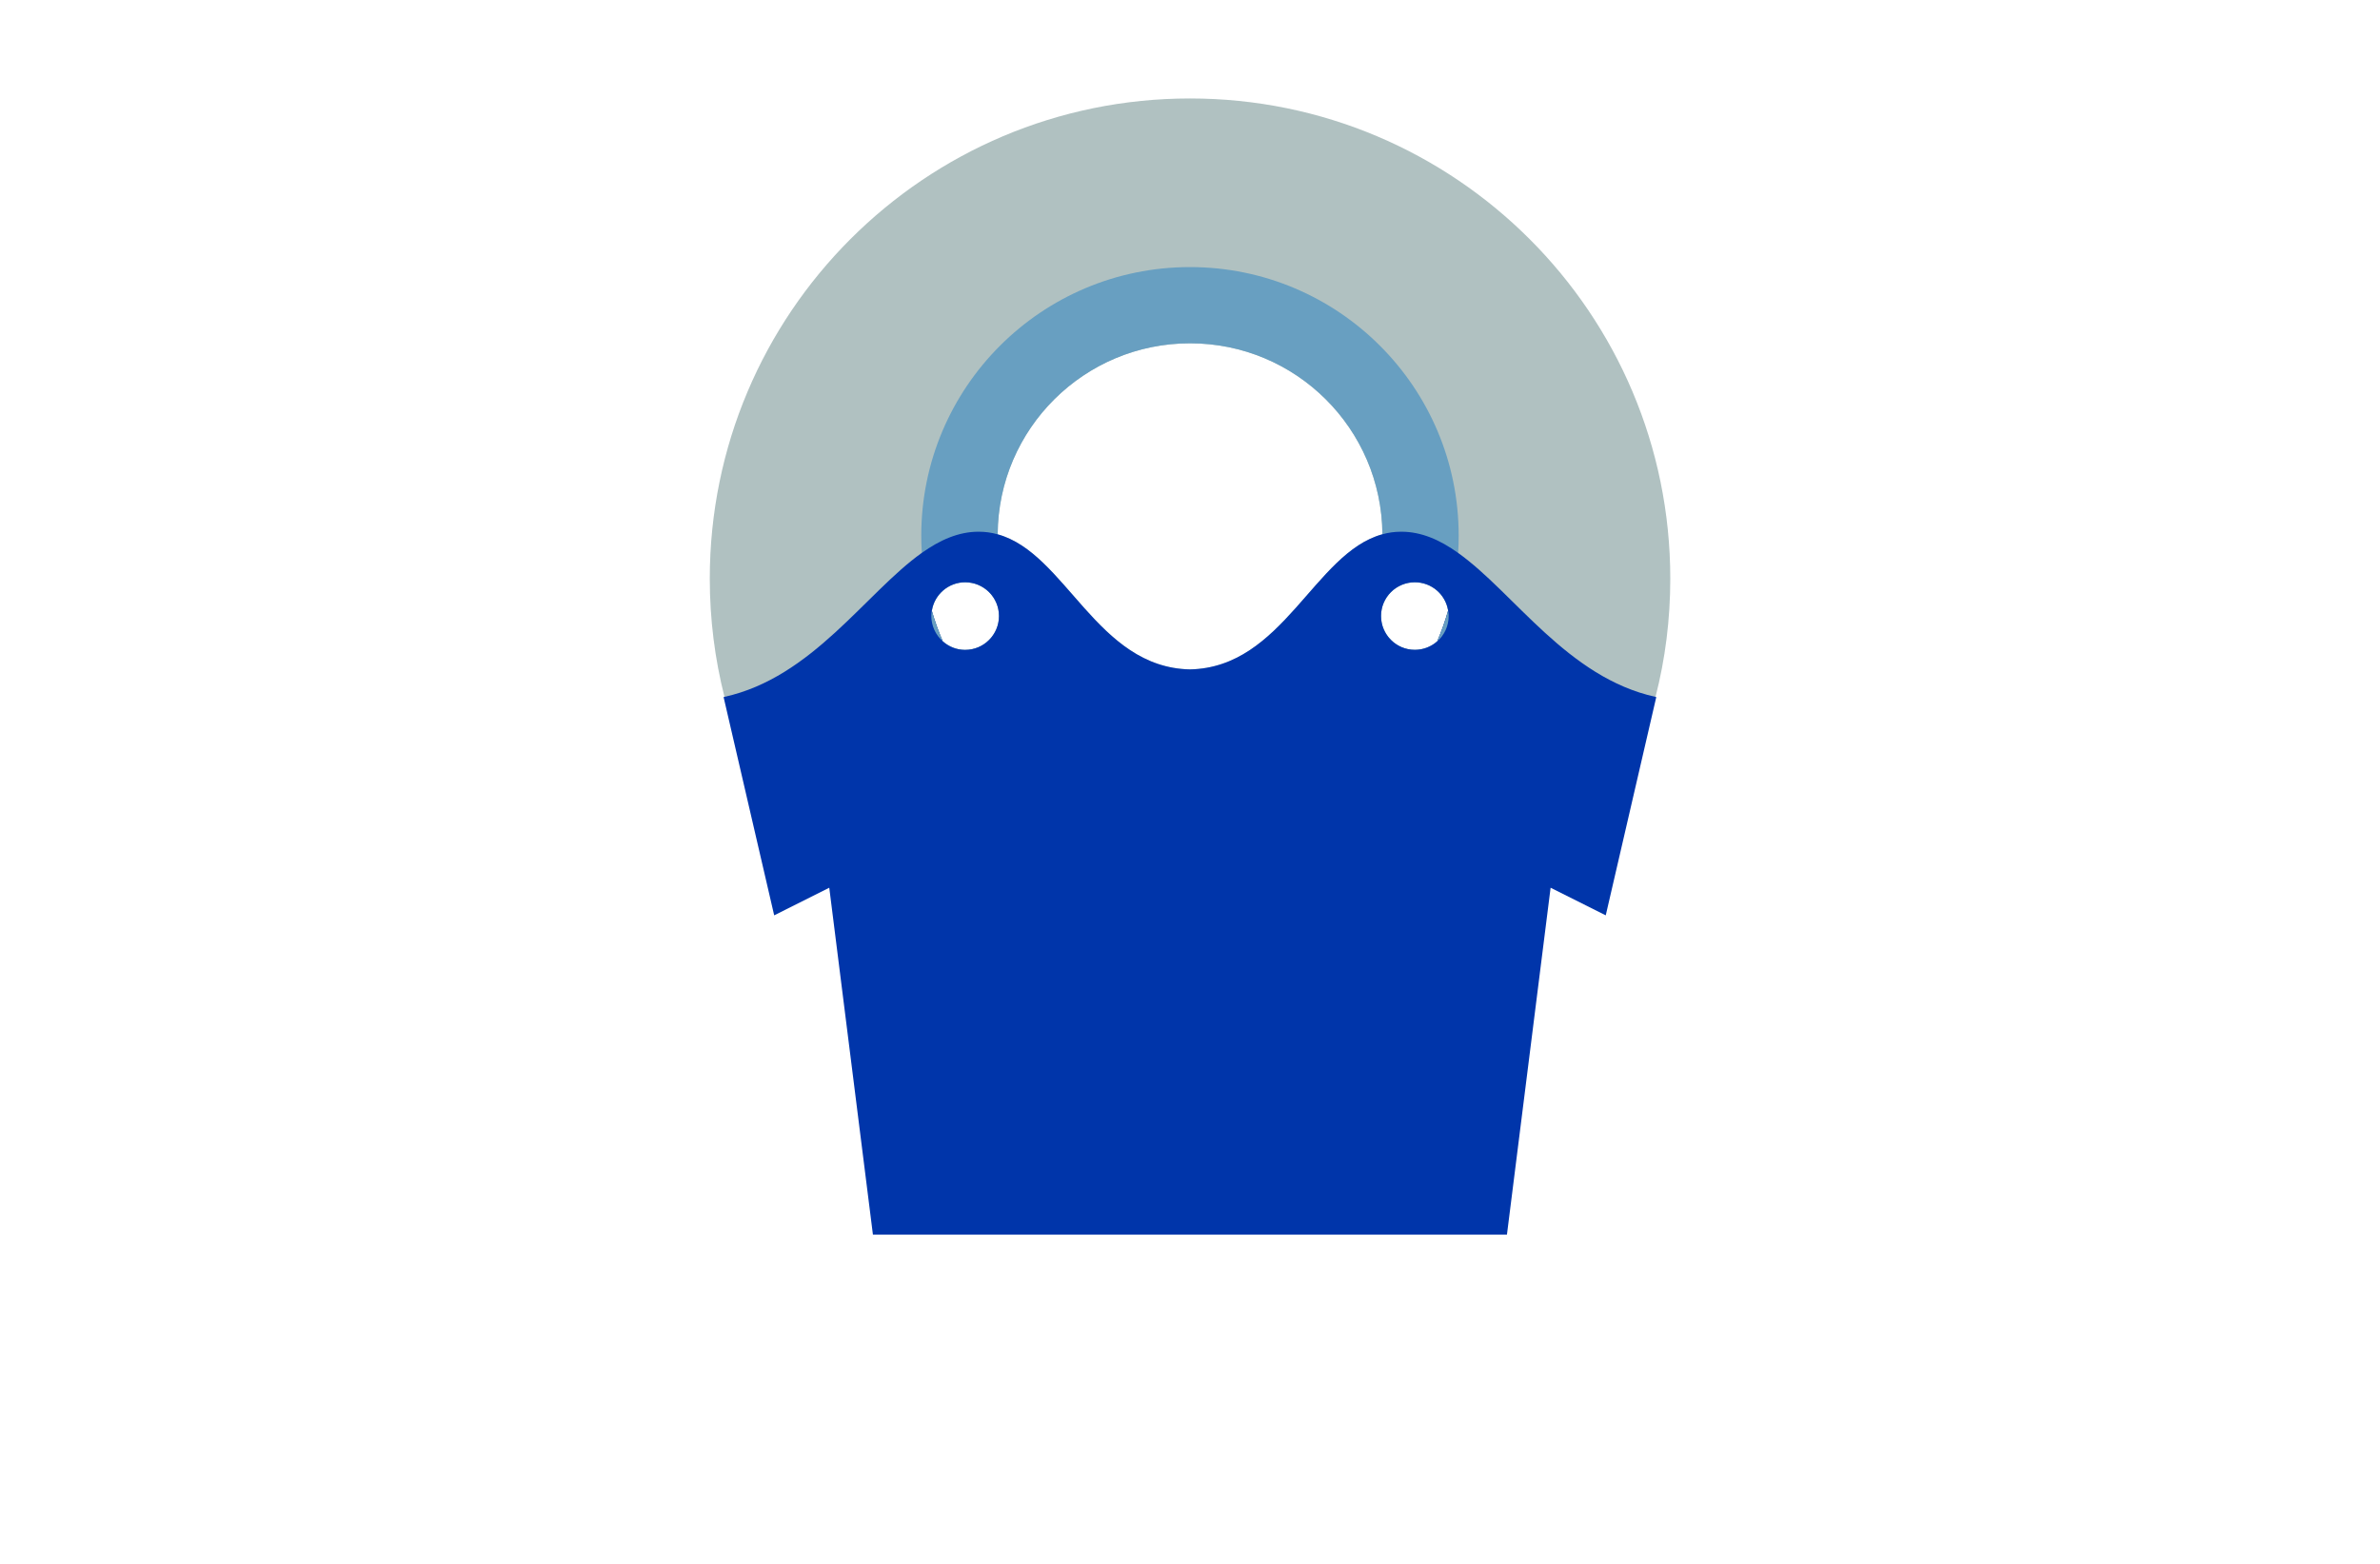 <?xml version="1.0" encoding="utf-8"?>
<!-- Generator: Adobe Illustrator 27.8.1, SVG Export Plug-In . SVG Version: 6.00 Build 0)  -->
<svg version="1.1" xmlns="http://www.w3.org/2000/svg" xmlns:xlink="http://www.w3.org/1999/xlink" x="0px" y="0px"
	 viewBox="0 0 350 230" style="enable-background:new 0 0 350 230;" xml:space="preserve">
<style type="text/css">
	.st0{fill:#E4335A;}
	.st1{fill:#005199;}
	.st2{fill:#AD0000;}
	.st3{fill:#00E2E2;}
	.st4{fill:#003F33;}
	.st5{fill:#600068;}
	.st6{fill:#664600;}
	.st7{fill:#DAB038;}
	.st8{fill:#466F85;}
	.st9{fill:#57D4FF;}
	.st10{fill:#99042B;}
	.st11{fill:#BF882F;}
	.st12{fill:#B0C1C1;}
	.st13{fill:#689FC1;}
	.st14{fill:#0035AA;}
	.st15{fill:#CEC1A3;}
	.st16{fill:#AC8746;}
	.st17{fill:#F2EBDD;}
	.st18{fill:#350B00;}
	.st19{fill:#ECC752;}
	.st20{fill:#005468;}
	.st21{stroke:#000000;stroke-width:0.25;stroke-miterlimit:10;}
	.st22{fill:#EFECFF;}
	.st23{fill:#FFDE98;}
	.st24{fill:#5B3F00;}
	.st25{fill:#826834;}
	.st26{fill:none;stroke:#5B3F00;stroke-width:2;stroke-miterlimit:10;}
	.st27{fill:#FFBE00;}
	.st28{fill:#9B8D75;}
	.st29{fill:#FFFFFF;}
	.st30{fill:#FFFF00;}
	.st31{fill:#FFBF00;}
	.st32{fill:#FFA500;}
	.st33{fill:#B7F3F9;}
	.st34{fill:#B78802;}
</style>
<g id="Logo1">
</g>
<g id="Logo2">
</g>
<g id="Logo3">
</g>
<g id="Logo4">
</g>
<g id="Logo5">
</g>
<g id="Logo6">
</g>
<g id="Logo7">
</g>
<g id="Logo8">
</g>
<g id="Logo9">
	<g>
		<path class="st12" d="M175,14.48c-39,0-70.62,31.62-70.62,70.62c0,6,0.75,11.83,2.16,17.39c1.91,7.52,5.02,14.56,9.13,20.9h118.66
			c4.11-6.34,7.22-13.38,9.13-20.9c1.43-5.56,2.17-11.39,2.17-17.39C245.63,46.1,214.01,14.48,175,14.48z M175,98.45
			c-13.71-0.27-18.27-17.14-28.29-19.87c0.1-15.53,12.73-28.09,28.29-28.09c15.57,0,28.18,12.56,28.29,28.09
			C193.27,81.32,188.71,98.18,175,98.45z M137.03,89.82c0.37-2.38,2.43-4.19,4.9-4.19c2.75,0,4.98,2.22,4.98,4.97
			c0,2.75-2.23,4.98-4.98,4.98c-1.26,0-2.41-0.47-3.29-1.26C138.02,92.86,137.48,91.36,137.03,89.82z M208.06,95.57
			c-2.74,0-4.97-2.23-4.97-4.98c0-2.75,2.23-4.97,4.97-4.97c2.47,0,4.52,1.79,4.9,4.16c-0.44,1.56-0.98,3.07-1.61,4.54
			C210.47,95.11,209.32,95.57,208.06,95.57z"/>
		<path class="st13" d="M175,39.28c-21.83,0-39.52,17.69-39.52,39.51c0,0.85,0.03,1.7,0.09,2.54c0.18,2.93,0.69,5.78,1.47,8.5
			c0.37-2.38,2.43-4.19,4.9-4.19c2.75,0,4.98,2.22,4.98,4.97c0,2.75-2.23,4.98-4.98,4.98c-1.26,0-2.41-0.47-3.29-1.26
			c6.02,14.11,20.03,24,36.35,24c16.3,0,30.31-9.88,36.35-23.98c-0.88,0.77-2.02,1.24-3.29,1.24c-2.74,0-4.97-2.23-4.97-4.98
			c0-2.75,2.23-4.97,4.97-4.97c2.47,0,4.52,1.79,4.9,4.16c0.79-2.71,1.29-5.54,1.47-8.47c0.06-0.84,0.08-1.69,0.08-2.54
			C214.52,56.97,196.82,39.28,175,39.28z M175,107.09c-15.63,0-28.29-12.67-28.29-28.3c0-0.07,0-0.14,0.01-0.21
			c0.1-15.53,12.73-28.09,28.29-28.09c15.57,0,28.18,12.56,28.29,28.09c0.01,0.07,0.01,0.14,0.01,0.21
			C203.29,94.42,190.63,107.09,175,107.09z"/>
		<path class="st14" d="M243.45,102.49c-12.96-2.86-20.75-15.28-29.02-21.17c-2.67-1.91-5.39-3.12-8.36-3.12
			c-0.98,0-1.91,0.13-2.79,0.38c-10.01,2.74-14.58,19.6-28.29,19.87c-13.71-0.27-18.27-17.14-28.29-19.87
			c-0.88-0.25-1.81-0.38-2.79-0.38c-2.96,0-5.68,1.22-8.36,3.12c-8.27,5.89-16.06,18.31-29.02,21.17c-0.04,0.01-0.09,0.02-0.12,0.03
			l7.44,32.1l8.1-4.06l6.42,51.01h93.24l6.42-51.01l8.11,4.06l7.43-32.1C243.54,102.51,243.49,102.5,243.45,102.49z M208.06,85.63
			c2.47,0,4.52,1.79,4.9,4.16c-0.44,1.56-0.98,3.07-1.61,4.54c-0.88,0.77-2.02,1.24-3.29,1.24c-2.74,0-4.97-2.23-4.97-4.98
			C203.09,87.85,205.32,85.63,208.06,85.63z M141.93,85.63c2.75,0,4.98,2.22,4.98,4.97c0,2.75-2.23,4.98-4.98,4.98
			c-1.26,0-2.41-0.47-3.29-1.26c-0.63-1.45-1.17-2.96-1.61-4.49C137.4,87.45,139.46,85.63,141.93,85.63z"/>
		<path class="st13" d="M212.96,89.8c-0.44,1.56-0.98,3.07-1.61,4.54c1.04-0.92,1.69-2.25,1.69-3.74
			C213.04,90.33,213.02,90.05,212.96,89.8z M137.03,89.82c-0.05,0.25-0.07,0.51-0.07,0.77c0,1.48,0.65,2.81,1.68,3.72
			C138.02,92.86,137.48,91.36,137.03,89.82z"/>
	</g>
</g>
<g id="Logo10">
</g>
<g id="Logo11">
</g>
<g id="Logo12">
</g>
<g id="Logo13">
</g>
<g id="Logo14">
</g>
<g id="Logo15">
</g>
</svg>
